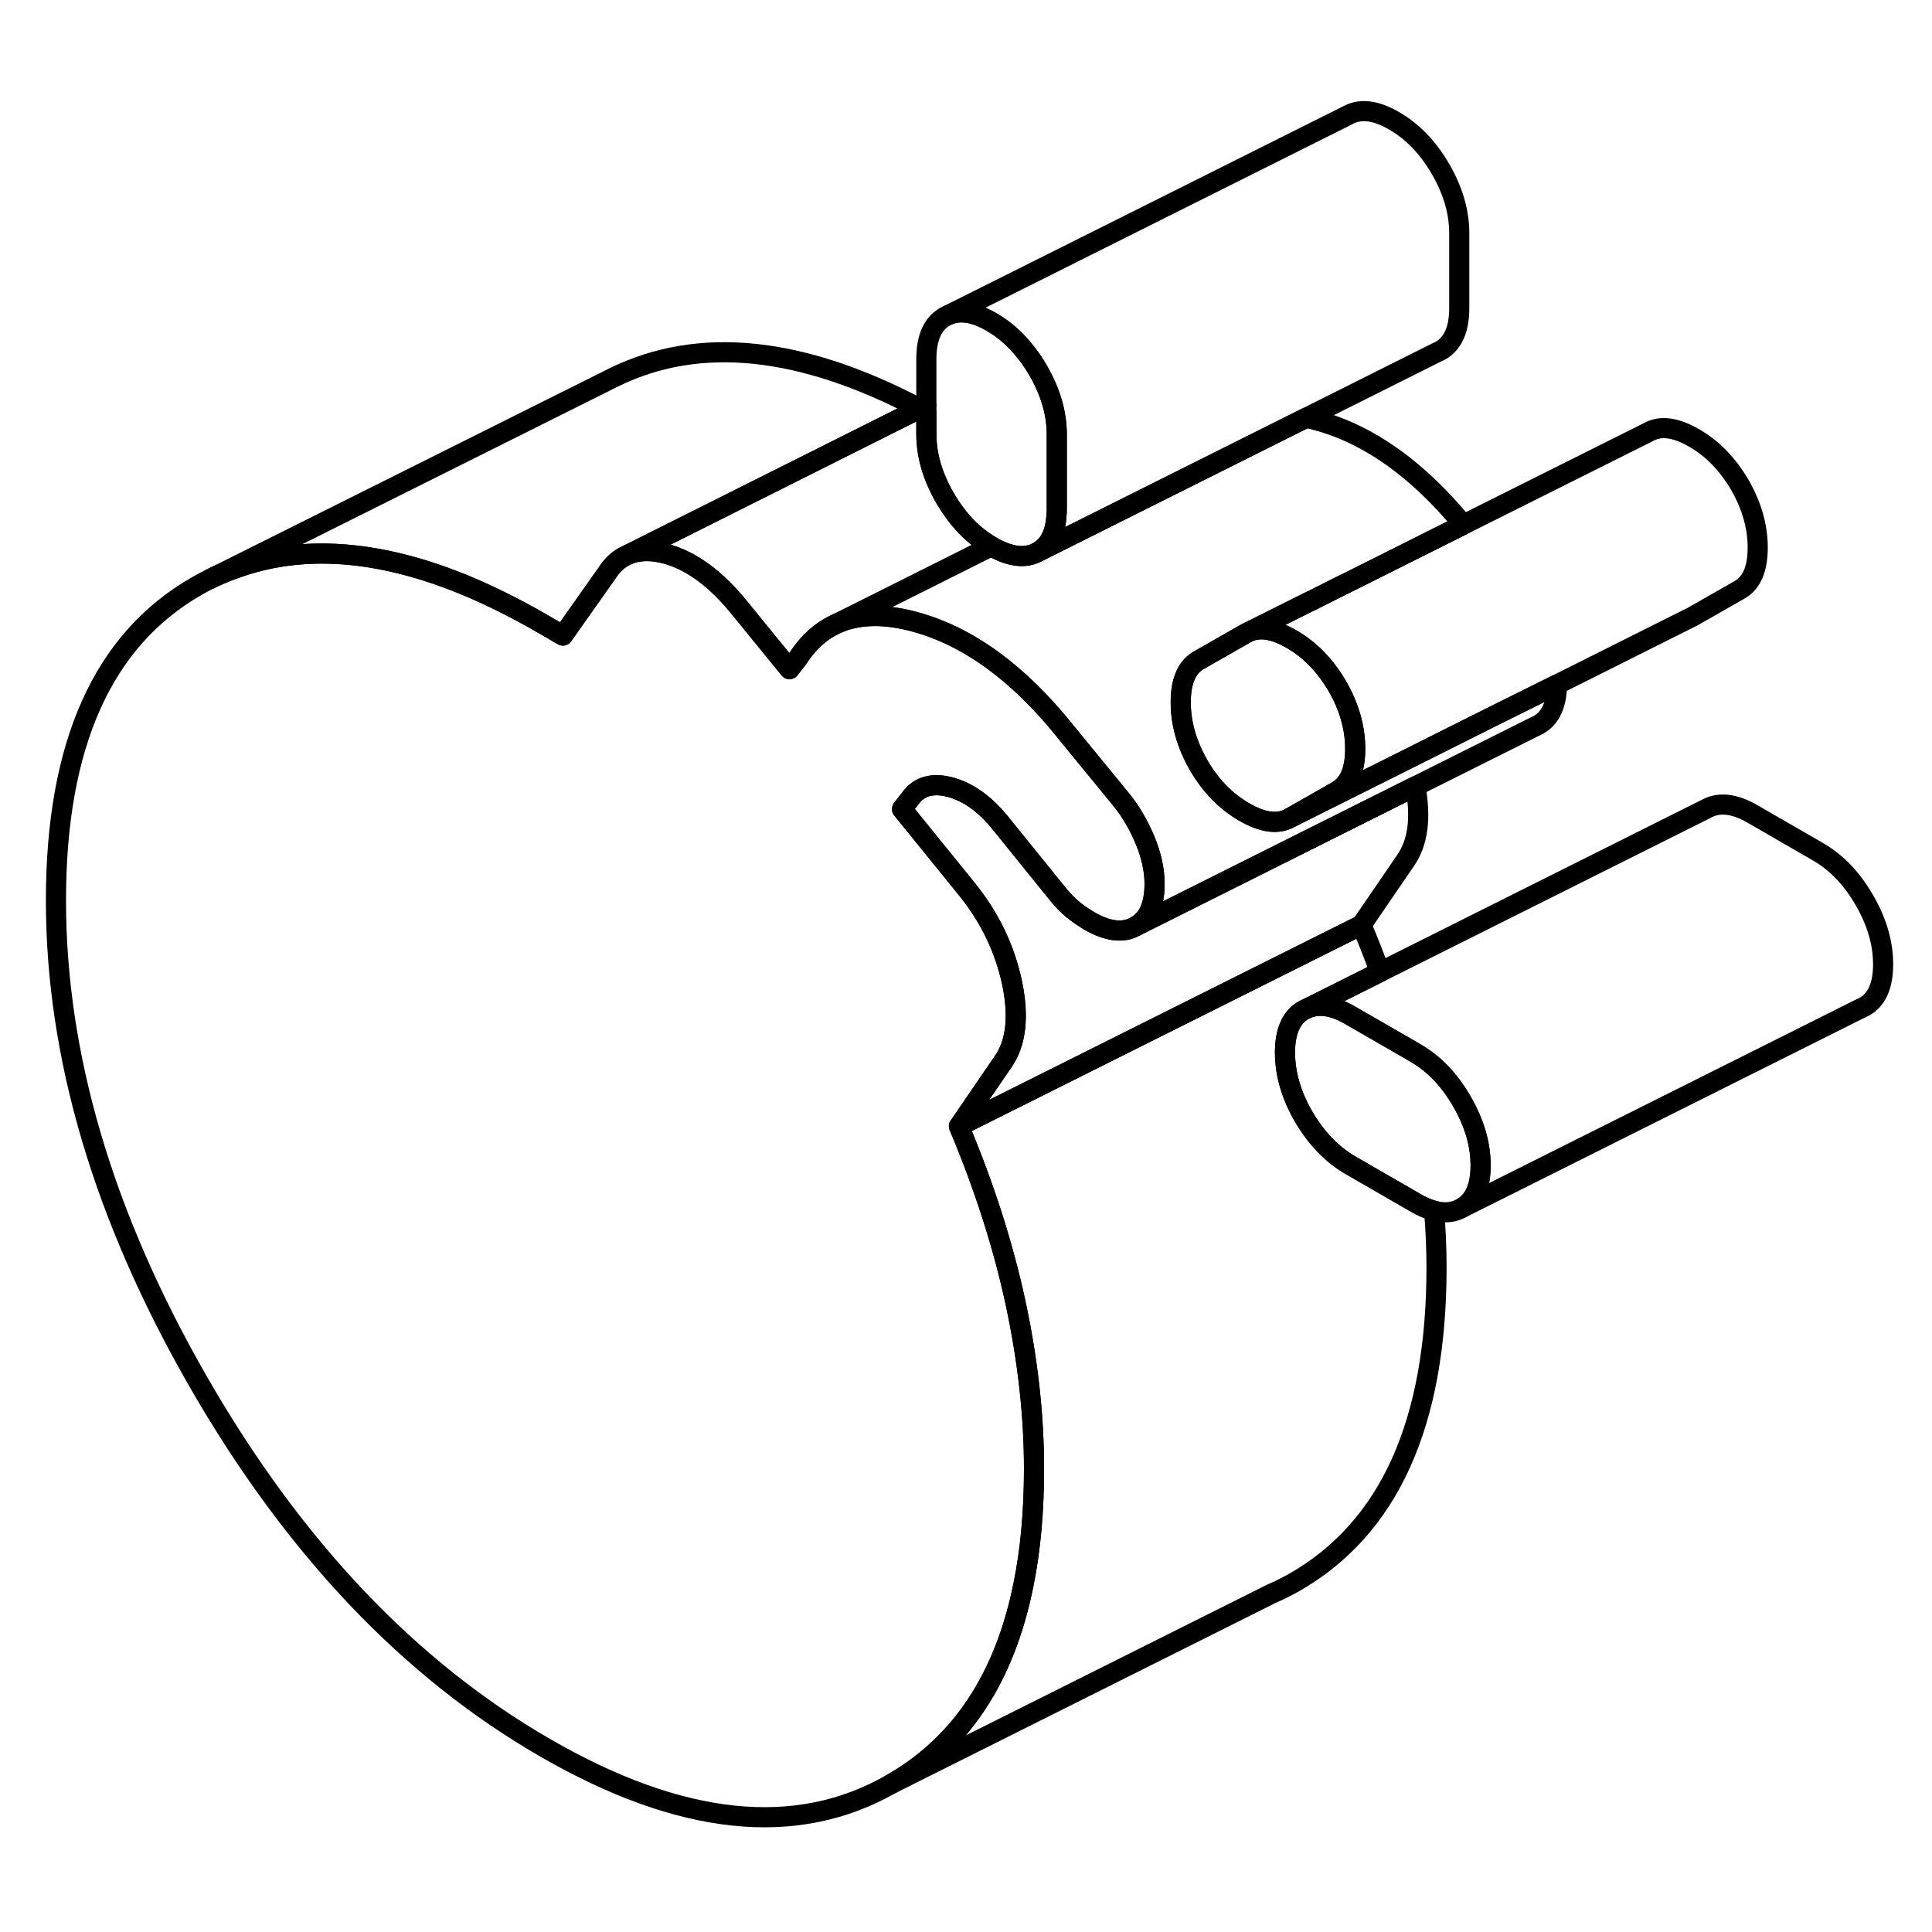 <svg width="48" height="48" viewBox="0 0 96 89" fill="none" xmlns="http://www.w3.org/2000/svg" stroke-width="1px"
     stroke-linecap="round" stroke-linejoin="round">
    <path d="M73.571 54.411C73.571 55.471 73.261 56.171 72.641 56.521C72.241 56.751 71.781 56.801 71.261 56.661C70.971 56.591 70.661 56.451 70.331 56.261L67.091 54.391C66.181 53.861 65.41 53.061 64.781 51.991C64.16 50.921 63.851 49.851 63.851 48.801C63.851 47.751 64.16 47.041 64.781 46.691L64.971 46.601C65.571 46.361 66.271 46.471 67.091 46.951L69.781 48.501L70.331 48.821C71.251 49.351 72.021 50.151 72.641 51.231C73.261 52.301 73.571 53.361 73.571 54.411Z" stroke="currentColor" stroke-linejoin="round"/>
    <path d="M52.511 18.091V21.802C52.511 21.881 52.511 21.951 52.501 22.021C52.461 22.962 52.16 23.591 51.58 23.922C50.96 24.271 50.191 24.181 49.27 23.651C49.27 23.651 49.261 23.651 49.261 23.642C48.34 23.111 47.59 22.322 46.96 21.252C46.34 20.181 46.03 19.122 46.03 18.061V14.341C46.03 13.291 46.34 12.591 46.96 12.232L47.15 12.142C47.74 11.902 48.441 12.021 49.27 12.502C49.95 12.892 50.55 13.441 51.07 14.132C51.25 14.371 51.42 14.621 51.58 14.902C52.2 15.972 52.511 17.032 52.511 18.091Z" stroke="currentColor" stroke-linejoin="round"/>
    <path d="M67.34 33.711C67.34 34.761 67.04 35.461 66.45 35.801L64.1 37.141C63.5 37.481 62.75 37.381 61.83 36.851C60.91 36.321 60.15 35.541 59.56 34.521C58.97 33.491 58.67 32.451 58.67 31.401C58.67 30.351 58.97 29.651 59.56 29.311L61.91 27.971L62.09 27.881C62.65 27.651 63.35 27.781 64.18 28.261C65.1 28.791 65.85 29.571 66.45 30.591C67.04 31.621 67.34 32.661 67.34 33.711Z" stroke="currentColor" stroke-linejoin="round"/>
    <path d="M57.37 40.411C57.37 41.471 57.06 42.171 56.44 42.521C55.82 42.881 55.05 42.791 54.13 42.261C53.86 42.101 53.59 41.921 53.32 41.701C53.05 41.481 52.781 41.201 52.511 40.861L49.68 37.361C48.92 36.431 48.1 35.851 47.21 35.611C46.32 35.381 45.651 35.571 45.221 36.191L44.82 36.701L48.06 40.701C49.19 42.101 49.93 43.651 50.29 45.341C50.64 47.031 50.49 48.331 49.84 49.261L47.65 52.461C48.89 55.411 49.83 58.321 50.45 61.181C51.07 64.051 51.38 66.821 51.38 69.481C51.38 71.581 51.21 73.491 50.86 75.221C49.93 79.871 47.74 83.181 44.29 85.141C39.57 87.841 33.83 87.241 27.08 83.341C20.33 79.441 14.59 73.391 9.86 65.171C5.14 56.961 2.78 48.981 2.78 41.241C2.78 33.501 5.11 28.291 9.78 25.621C10 25.491 10.23 25.371 10.46 25.261L10.66 25.161C10.96 25.031 11.26 24.901 11.56 24.791H11.58C14.98 23.511 18.881 23.801 23.27 25.641C24.451 26.141 25.67 26.751 26.92 27.471L27.971 28.081L30.16 24.981C30.4 24.611 30.68 24.331 31.02 24.151L31.27 24.031C31.78 23.841 32.38 23.831 33.07 24.011C34.37 24.361 35.61 25.281 36.8 26.771L39.23 29.751L39.63 29.241C40.88 27.291 42.821 26.681 45.471 27.401C48.111 28.121 50.6 29.931 52.92 32.821L55.67 36.181C56.16 36.771 56.56 37.451 56.89 38.231C57.21 39.001 57.37 39.731 57.37 40.411Z" stroke="currentColor" stroke-linejoin="round"/>
    <path d="M71.38 59.481C71.38 67.231 69.02 72.451 64.29 75.141C63.96 75.321 63.63 75.501 63.29 75.641L63.14 75.711L44.29 85.141C47.74 83.181 49.93 79.871 50.86 75.221C51.21 73.491 51.38 71.581 51.38 69.481C51.38 66.821 51.07 64.051 50.45 61.181C49.83 58.321 48.89 55.411 47.65 52.461L67.65 42.461C67.98 43.241 68.29 44.031 68.57 44.801L64.97 46.601L64.78 46.691C64.16 47.041 63.85 47.751 63.85 48.801C63.85 49.851 64.16 50.921 64.78 51.991C65.41 53.061 66.18 53.861 67.09 54.391L70.33 56.261C70.66 56.451 70.97 56.591 71.26 56.661C71.34 57.621 71.38 58.551 71.38 59.481Z" stroke="currentColor" stroke-linejoin="round"/>
    <path d="M93.571 44.411C93.571 45.471 93.261 46.171 92.641 46.521L92.451 46.611L72.641 56.521C73.261 56.171 73.571 55.471 73.571 54.411C73.571 53.351 73.261 52.301 72.641 51.231C72.021 50.151 71.251 49.351 70.331 48.821L69.781 48.501L67.091 46.951C66.271 46.471 65.571 46.361 64.971 46.601L68.571 44.801L84.781 36.691C85.41 36.341 86.181 36.421 87.091 36.951L90.331 38.821C91.251 39.351 92.021 40.151 92.641 41.231C93.261 42.301 93.571 43.361 93.571 44.411Z" stroke="currentColor" stroke-linejoin="round"/>
    <path d="M69.84 39.261L67.65 42.461L47.65 52.461L49.84 49.261C50.49 48.331 50.64 47.031 50.29 45.341C49.93 43.651 49.19 42.101 48.06 40.701L44.82 36.701L45.221 36.191C45.651 35.571 46.32 35.381 47.21 35.611C48.1 35.851 48.92 36.431 49.68 37.361L52.511 40.861C52.781 41.201 53.05 41.481 53.32 41.701C53.59 41.921 53.86 42.101 54.13 42.261C55.05 42.791 55.82 42.881 56.44 42.521L70.33 35.571C70.62 37.151 70.46 38.371 69.84 39.261Z" stroke="currentColor" stroke-linejoin="round"/>
    <path d="M77.37 30.511C77.35 31.521 77.04 32.181 76.44 32.521L76.251 32.611L70.33 35.571L56.44 42.521C57.06 42.171 57.37 41.471 57.37 40.411C57.37 39.731 57.21 39.001 56.89 38.231C56.56 37.451 56.16 36.771 55.67 36.181L52.92 32.821C50.6 29.931 48.111 28.121 45.471 27.401C42.821 26.681 40.88 27.291 39.63 29.241L39.23 29.751L36.8 26.771C35.61 25.281 34.37 24.361 33.07 24.011C32.38 23.831 31.78 23.841 31.27 24.031L45.7 16.801C45.81 16.861 45.92 16.911 46.03 16.981V18.061C46.03 19.121 46.34 20.181 46.96 21.251C47.59 22.321 48.34 23.111 49.261 23.641C49.261 23.651 49.27 23.651 49.27 23.651C50.191 24.181 50.96 24.271 51.58 23.921L64.9 17.261C65.09 17.301 65.281 17.351 65.471 17.401C68.031 18.101 70.45 19.821 72.71 22.571L66.78 25.541H66.77L65.07 26.391H65.06L62.09 27.881L61.91 27.971L59.56 29.311C58.97 29.651 58.67 30.351 58.67 31.401C58.67 32.451 58.97 33.491 59.56 34.521C60.15 35.541 60.91 36.321 61.83 36.851C62.75 37.381 63.5 37.481 64.1 37.141L69.981 34.201L74.01 32.181L77.37 30.511Z" stroke="currentColor" stroke-linejoin="round"/>
    <path d="M87.34 23.711C87.34 24.761 87.04 25.461 86.45 25.801L84.1 27.141L83.92 27.231L77.37 30.511L74.01 32.181L69.98 34.201L64.1 37.141L66.45 35.801C67.04 35.461 67.34 34.761 67.34 33.711C67.34 32.661 67.04 31.621 66.45 30.591C65.85 29.571 65.1 28.791 64.18 28.261C63.35 27.781 62.65 27.651 62.09 27.881L65.06 26.401H65.07L66.77 25.541H66.78L72.71 22.571L81.91 17.971C82.5 17.631 83.26 17.731 84.18 18.261C85.1 18.791 85.85 19.571 86.45 20.591C87.04 21.621 87.34 22.661 87.34 23.711Z" stroke="currentColor" stroke-linejoin="round"/>
    <path d="M45.7 16.801L31.27 24.031L31.02 24.151C30.68 24.331 30.4 24.611 30.16 24.981L27.97 28.081L26.92 27.471C25.67 26.751 24.45 26.141 23.27 25.641C18.88 23.801 14.98 23.511 11.58 24.781H11.56C11.26 24.901 10.96 25.031 10.66 25.161L30.08 15.461L30.52 15.241C34.76 13.171 39.82 13.701 45.7 16.801Z" stroke="currentColor" stroke-linejoin="round"/>
    <path d="M72.51 8.091V11.801C72.51 12.861 72.2 13.561 71.58 13.921L71.39 14.011L64.9 17.261L51.58 23.921C52.16 23.591 52.461 22.961 52.501 22.031C52.511 21.951 52.511 21.881 52.511 21.801V18.091C52.511 17.031 52.2 15.971 51.58 14.901C51.42 14.621 51.25 14.371 51.07 14.131C50.55 13.441 49.95 12.891 49.27 12.501C48.441 12.021 47.74 11.901 47.15 12.141L66.96 2.231C67.59 1.881 68.35 1.971 69.27 2.501C70.191 3.031 70.96 3.831 71.58 4.901C72.2 5.971 72.51 7.031 72.51 8.091Z" stroke="currentColor" stroke-linejoin="round"/>
    <path d="M49.261 23.642L41.57 27.492" stroke="currentColor" stroke-linejoin="round"/>
    <path d="M46.03 16.642L45.7 16.802" stroke="currentColor" stroke-linejoin="round"/>
    <path d="M10.661 25.161L10.461 25.261" stroke="currentColor" stroke-linejoin="round"/>
</svg>